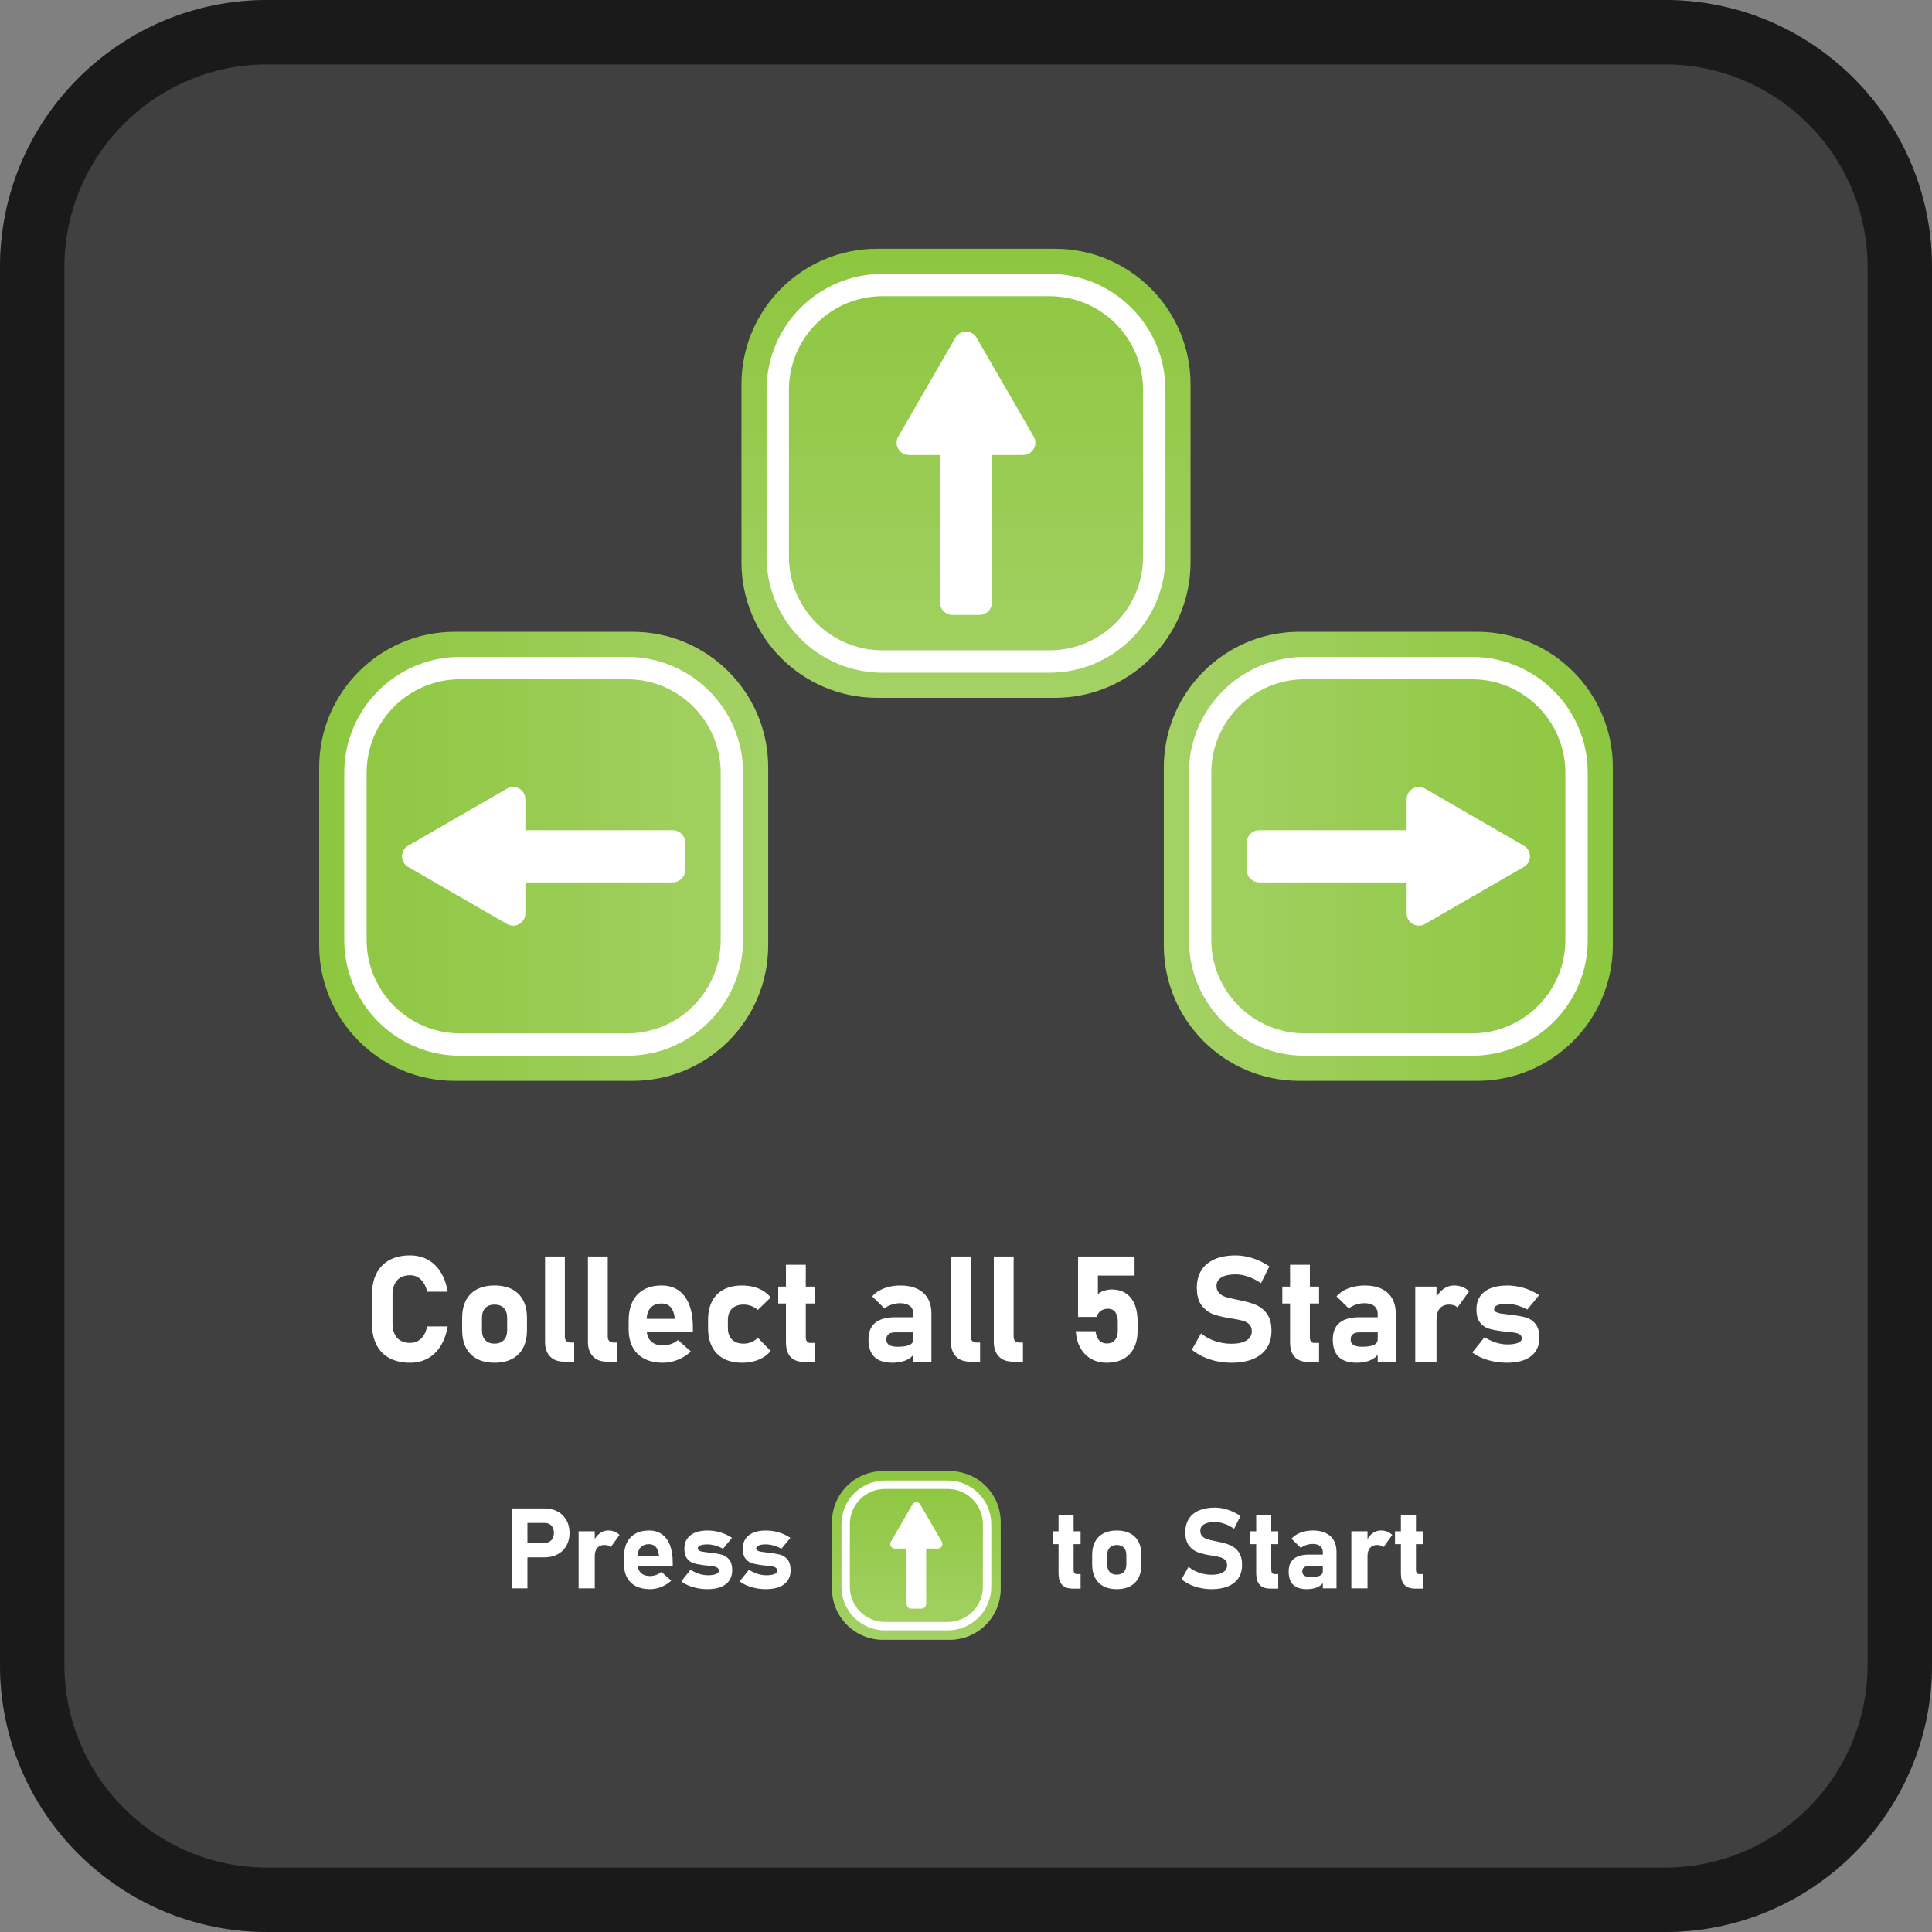<?xml version="1.0" encoding="utf-8"?>
<!-- Generator: Adobe Illustrator 25.0.0, SVG Export Plug-In . SVG Version: 6.00 Build 0)  -->
<!DOCTYPE svg PUBLIC "-//W3C//DTD SVG 1.1//EN" "http://www.w3.org/Graphics/SVG/1.1/DTD/svg11.dtd">
<svg version="1.1" xmlns="http://www.w3.org/2000/svg" xmlns:xlink="http://www.w3.org/1999/xlink" x="0px" y="0px"
	 viewBox="0 0 600 600" style="enable-background:new 0 0 600 600;" xml:space="preserve">
<rect x="0" y="0" width="600" height="600" fill="#808080" stroke="none"/>
<g id="Layer_2">
	<g style="opacity:0.5;">
		<path d="M517.021,600H82.979C37.151,600,0,562.849,0,517.021V82.979C0,37.151,37.151,0,82.979,0h434.043
			C562.849,0,600,37.151,600,82.979v434.043C600,562.849,562.849,600,517.021,600z"/>
	</g>
	<g style="opacity:0.6;">
		<path d="M517.021,20C551.748,20,580,48.252,580,82.979v434.042C580,551.748,551.748,580,517.021,580H82.979
			C48.252,580,20,551.748,20,517.021V82.979C20,48.252,48.252,20,82.979,20H517.021 M517.021,0H82.979C37.151,0,0,37.151,0,82.979
			v434.042C0,562.849,37.151,600,82.979,600h434.042C562.849,600,600,562.849,600,517.021V82.979C600,37.151,562.849,0,517.021,0
			L517.021,0z"/>
	</g>
</g>
<g id="Layer_3">
	<g>
		<g>
			<g>
				<path style="fill:#FFFFFF;" d="M120.957,421.786c-1.767-0.95-3.115-2.336-4.043-4.154c-0.929-1.82-1.393-4.018-1.393-6.593v-8.962
					c0-2.575,0.464-4.773,1.393-6.592c0.928-1.82,2.276-3.209,4.043-4.167c1.767-0.958,3.893-1.438,6.379-1.438
					c2.051,0,3.886,0.441,5.503,1.325s2.954,2.168,4.009,3.852c1.056,1.686,1.786,3.718,2.19,6.099h-6.379
					c-0.24-1.078-0.61-1.999-1.112-2.763c-0.502-0.764-1.108-1.348-1.819-1.752c-0.711-0.404-1.509-0.606-2.392-0.606
					c-1.153,0-2.134,0.235-2.942,0.708c-0.809,0.471-1.426,1.16-1.853,2.066c-0.427,0.905-0.64,1.995-0.64,3.268v8.962
					c0,1.272,0.213,2.358,0.64,3.257s1.044,1.584,1.853,2.055c0.809,0.473,1.789,0.708,2.942,0.708c0.898,0,1.707-0.198,2.426-0.595
					c0.719-0.397,1.325-0.978,1.819-1.741s0.854-1.692,1.078-2.785h6.379c-0.419,2.381-1.157,4.413-2.212,6.099
					c-1.056,1.684-2.389,2.968-3.998,3.852c-1.61,0.884-3.44,1.325-5.492,1.325C124.85,423.213,122.724,422.737,120.957,421.786z"/>
				<path style="fill:#FFFFFF;" d="M148.146,422.022c-1.505-0.794-2.65-1.95-3.437-3.471c-0.786-1.52-1.179-3.35-1.179-5.491v-3.796
					c0-2.111,0.393-3.92,1.179-5.424c0.786-1.506,1.932-2.65,3.437-3.438c1.505-0.785,3.32-1.179,5.447-1.179
					c2.126,0,3.942,0.394,5.447,1.179c1.505,0.787,2.65,1.932,3.437,3.438c0.786,1.504,1.179,3.312,1.179,5.424v3.863
					c0,2.126-0.393,3.941-1.179,5.447c-0.786,1.504-1.932,2.653-3.437,3.447s-3.321,1.19-5.447,1.19
					C151.466,423.213,149.651,422.816,148.146,422.022z M156.468,416.194c0.688-0.727,1.033-1.749,1.033-3.066v-3.863
					c0-1.303-0.345-2.313-1.033-3.032c-0.689-0.719-1.655-1.078-2.897-1.078c-1.228,0-2.183,0.359-2.864,1.078
					c-0.682,0.719-1.022,1.729-1.022,3.032v3.863c0,1.317,0.337,2.34,1.011,3.066c0.674,0.726,1.632,1.089,2.875,1.089
					C154.813,417.283,155.779,416.92,156.468,416.194z"/>
				<path style="fill:#FFFFFF;" d="M175.425,415.172c0,0.569,0.161,1.007,0.483,1.313c0.322,0.308,0.782,0.461,1.381,0.461h1.033v5.93
					h-3.145c-1.872,0-3.324-0.539-4.357-1.617s-1.55-2.598-1.55-4.56v-26.481h6.154V415.172z"/>
				<path style="fill:#FFFFFF;" d="M188.744,415.172c0,0.569,0.161,1.007,0.483,1.313c0.322,0.308,0.782,0.461,1.381,0.461h1.033v5.93
					h-3.145c-1.872,0-3.324-0.539-4.357-1.617s-1.55-2.598-1.55-4.56v-26.481h6.154V415.172z"/>
				<path style="fill:#FFFFFF;" d="M200.143,421.989c-1.595-0.816-2.812-2.007-3.65-3.572c-0.839-1.564-1.258-3.447-1.258-5.648v-2.628
					c0-2.306,0.4-4.275,1.202-5.907c0.801-1.632,1.969-2.875,3.504-3.729c1.535-0.854,3.388-1.28,5.559-1.28
					c2.036,0,3.781,0.509,5.233,1.527c1.452,1.019,2.557,2.497,3.313,4.437c0.756,1.938,1.134,4.278,1.134,7.019v1.527h-15.947
					v-4.155h10.332l-0.067-0.539c-0.165-1.348-0.588-2.389-1.269-3.122c-0.682-0.733-1.591-1.101-2.729-1.101
					c-1.482,0-2.632,0.441-3.448,1.325c-0.816,0.884-1.224,2.134-1.224,3.751v2.965c0,1.587,0.445,2.815,1.336,3.684
					c0.891,0.868,2.137,1.303,3.74,1.303c0.823,0,1.64-0.146,2.448-0.438c0.809-0.293,1.542-0.708,2.201-1.247l4.021,3.571
					c-1.213,1.108-2.576,1.965-4.088,2.572c-1.513,0.605-3.04,0.909-4.582,0.909C203.658,423.213,201.738,422.805,200.143,421.989z"
					/>
				<path style="fill:#FFFFFF;" d="M224.738,421.944c-1.58-0.847-2.782-2.078-3.605-3.695c-0.824-1.617-1.235-3.563-1.235-5.84v-2.493
					c0-2.261,0.412-4.188,1.235-5.784c0.823-1.594,2.025-2.811,3.605-3.649c1.58-0.839,3.478-1.258,5.694-1.258
					c1.272,0,2.474,0.146,3.605,0.438c1.13,0.291,2.145,0.715,3.043,1.269s1.647,1.228,2.246,2.021l-3.976,3.863
					c-0.569-0.524-1.235-0.933-1.999-1.224c-0.764-0.293-1.565-0.438-2.403-0.438c-1.558,0-2.763,0.415-3.616,1.247
					c-0.854,0.83-1.28,2.002-1.28,3.515v2.493c0,1.558,0.427,2.759,1.28,3.605c0.854,0.846,2.059,1.269,3.616,1.269
					c0.854,0,1.662-0.157,2.426-0.472s1.422-0.764,1.977-1.348l3.976,4.088c-0.614,0.778-1.37,1.441-2.269,1.988
					c-0.898,0.546-1.909,0.962-3.032,1.246s-2.321,0.427-3.594,0.427C228.215,423.213,226.317,422.79,224.738,421.944z"/>
				<path style="fill:#FFFFFF;" d="M241.685,399.562h11.41v5.256h-11.41V399.562z M245.514,421.427c-0.951-1.04-1.426-2.579-1.426-4.615
					v-24.033h6.154v22.506c0,0.569,0.112,1.007,0.337,1.314c0.225,0.307,0.554,0.46,0.988,0.46h1.527v5.93h-3.1
					C247.958,422.988,246.465,422.468,245.514,421.427z"/>
				<path style="fill:#FFFFFF;" d="M271.569,421.427c-1.235-1.189-1.853-2.998-1.853-5.424c0-2.306,0.692-4.035,2.078-5.188
					c1.385-1.153,3.462-1.729,6.233-1.729h5.84l0.314,4.694h-6.132c-0.929,0-1.625,0.184-2.089,0.55
					c-0.464,0.367-0.696,0.925-0.696,1.674c0,0.764,0.292,1.329,0.876,1.695c0.584,0.367,1.467,0.551,2.65,0.551
					c1.647,0,2.871-0.188,3.672-0.562c0.801-0.374,1.202-0.958,1.202-1.752l0.472,3.392c-0.09,0.839-0.476,1.55-1.157,2.134
					c-0.682,0.584-1.535,1.022-2.561,1.313c-1.026,0.293-2.108,0.438-3.246,0.438C274.672,423.213,272.804,422.618,271.569,421.427z
					 M283.664,408.097c0-1.078-0.359-1.909-1.078-2.493s-1.737-0.876-3.055-0.876c-0.869,0-1.729,0.143-2.583,0.427
					s-1.61,0.682-2.269,1.19l-3.818-3.751c0.928-1.063,2.156-1.891,3.684-2.481c1.527-0.592,3.219-0.888,5.076-0.888
					c2.036,0,3.773,0.341,5.211,1.022c1.438,0.681,2.534,1.669,3.291,2.965c0.756,1.295,1.134,2.855,1.134,4.683v14.981h-5.593
					V408.097z"/>
				<path style="fill:#FFFFFF;" d="M301.476,415.172c0,0.569,0.161,1.007,0.482,1.313c0.322,0.308,0.783,0.461,1.382,0.461h1.033v5.93
					h-3.145c-1.872,0-3.324-0.539-4.357-1.617s-1.55-2.598-1.55-4.56v-26.481h6.154V415.172z"/>
				<path style="fill:#FFFFFF;" d="M314.795,415.172c0,0.569,0.161,1.007,0.482,1.313c0.322,0.308,0.783,0.461,1.382,0.461h1.033v5.93
					h-3.145c-1.872,0-3.324-0.539-4.357-1.617s-1.55-2.598-1.55-4.56v-26.481h6.154V415.172z"/>
				<path style="fill:#FFFFFF;" d="M338.929,422.056c-1.399-0.771-2.522-1.894-3.369-3.369c-0.846-1.475-1.336-3.223-1.471-5.244v-0.022
					h6.154v0.022c0.12,1.198,0.486,2.13,1.101,2.797c0.614,0.666,1.415,0.999,2.403,0.999c1.078,0,1.913-0.352,2.504-1.056
					c0.592-0.704,0.888-1.699,0.888-2.987v-2.74c0-1.288-0.266-2.28-0.798-2.976c-0.531-0.697-1.276-1.045-2.234-1.045
					c-0.884,0-1.636,0.225-2.258,0.674c-0.621,0.449-1.052,1.078-1.291,1.887h-5.75v-18.777h17.542v5.93h-11.388v5.772
					c0.464-0.449,1.097-0.805,1.898-1.067c0.801-0.262,1.598-0.393,2.392-0.393c1.692,0,3.141,0.39,4.347,1.168
					c1.205,0.778,2.122,1.917,2.751,3.414s0.943,3.302,0.943,5.413v2.74c0,2.111-0.378,3.916-1.134,5.413
					c-0.757,1.497-1.854,2.639-3.291,3.426c-1.438,0.785-3.175,1.179-5.211,1.179C341.905,423.213,340.329,422.827,338.929,422.056z
					"/>
				<path style="fill:#FFFFFF;" d="M377.854,422.741c-1.489-0.314-2.89-0.775-4.199-1.381c-1.311-0.607-2.482-1.337-3.516-2.19l2.853-5.076
					c1.258,1.033,2.71,1.831,4.357,2.392c1.647,0.562,3.339,0.843,5.076,0.843c2.007,0,3.563-0.341,4.672-1.022
					c1.108-0.681,1.662-1.643,1.662-2.886v-0.022c0-0.868-0.247-1.558-0.741-2.066s-1.138-0.884-1.932-1.123
					s-1.812-0.457-3.055-0.651c-0.045-0.015-0.086-0.022-0.123-0.022c-0.038,0-0.079-0.008-0.124-0.022l-0.494-0.067
					c-2.187-0.345-3.998-0.775-5.436-1.291c-1.438-0.518-2.658-1.423-3.661-2.719c-1.003-1.295-1.505-3.133-1.505-5.514v-0.022
					c0-2.111,0.472-3.916,1.415-5.413s2.313-2.639,4.11-3.426c1.797-0.785,3.968-1.179,6.514-1.179c1.168,0,2.362,0.135,3.583,0.404
					c1.22,0.27,2.414,0.659,3.582,1.168s2.276,1.123,3.324,1.842l-2.605,5.211c-1.258-0.868-2.572-1.542-3.941-2.021
					c-1.371-0.479-2.685-0.719-3.942-0.719c-1.887,0-3.347,0.311-4.38,0.933c-1.033,0.621-1.55,1.493-1.55,2.616v0.022
					c0,0.943,0.27,1.688,0.809,2.234c0.539,0.547,1.205,0.947,1.999,1.202s1.909,0.524,3.347,0.809
					c0.06,0.015,0.12,0.026,0.18,0.034c0.06,0.007,0.12,0.019,0.18,0.033c0.09,0.015,0.176,0.033,0.259,0.057
					c0.082,0.021,0.168,0.041,0.258,0.056c2.066,0.404,3.792,0.895,5.178,1.472c1.385,0.576,2.541,1.504,3.47,2.785
					c0.929,1.279,1.393,3.028,1.393,5.244v0.045c0,2.081-0.486,3.863-1.46,5.346s-2.393,2.613-4.256,3.392
					c-1.865,0.778-4.107,1.168-6.728,1.168C380.867,423.213,379.344,423.056,377.854,422.741z"/>
				<path style="fill:#FFFFFF;" d="M398.237,399.562h11.41v5.256h-11.41V399.562z M402.067,421.427c-0.951-1.04-1.427-2.579-1.427-4.615
					v-24.033h6.154v22.506c0,0.569,0.112,1.007,0.337,1.314c0.225,0.307,0.554,0.46,0.988,0.46h1.527v5.93h-3.1
					C404.512,422.988,403.018,422.468,402.067,421.427z"/>
				<path style="fill:#FFFFFF;" d="M415.769,421.427c-1.236-1.189-1.854-2.998-1.854-5.424c0-2.306,0.692-4.035,2.078-5.188
					c1.385-1.153,3.462-1.729,6.232-1.729h5.84l0.314,4.694h-6.132c-0.929,0-1.625,0.184-2.089,0.55
					c-0.464,0.367-0.696,0.925-0.696,1.674c0,0.764,0.292,1.329,0.876,1.695c0.584,0.367,1.468,0.551,2.65,0.551
					c1.647,0,2.871-0.188,3.672-0.562c0.802-0.374,1.202-0.958,1.202-1.752l0.472,3.392c-0.09,0.839-0.476,1.55-1.156,2.134
					c-0.682,0.584-1.535,1.022-2.561,1.313c-1.026,0.293-2.108,0.438-3.246,0.438C418.871,423.213,417.003,422.618,415.769,421.427z
					 M427.863,408.097c0-1.078-0.359-1.909-1.078-2.493s-1.737-0.876-3.055-0.876c-0.868,0-1.729,0.143-2.583,0.427
					s-1.609,0.682-2.269,1.19l-3.818-3.751c0.929-1.063,2.156-1.891,3.684-2.481c1.527-0.592,3.22-0.888,5.076-0.888
					c2.036,0,3.773,0.341,5.211,1.022c1.438,0.681,2.534,1.669,3.29,2.965c0.757,1.295,1.135,2.855,1.135,4.683v14.981h-5.593
					V408.097z"/>
				<path style="fill:#FFFFFF;" d="M439.521,399.562h6.604v23.314h-6.604V399.562z M451.537,405.379c-0.435-0.149-0.936-0.225-1.505-0.225
					c-1.243,0-2.205,0.4-2.887,1.202c-0.681,0.801-1.021,1.912-1.021,3.335l-0.472-6.064c0.644-1.393,1.479-2.475,2.505-3.245
					c1.025-0.771,2.152-1.157,3.38-1.157c0.974,0,1.853,0.153,2.64,0.46c0.785,0.308,1.471,0.761,2.055,1.359l-3.594,5.009
					C452.338,405.753,451.972,405.528,451.537,405.379z"/>
				<path style="fill:#FFFFFF;" d="M464.003,422.843c-1.317-0.248-2.553-0.61-3.706-1.09s-2.171-1.056-3.055-1.729l3.796-4.739
					c1.123,0.719,2.299,1.272,3.526,1.662s2.396,0.584,3.504,0.584c1.438,0,2.553-0.161,3.347-0.482
					c0.794-0.322,1.19-0.768,1.19-1.337c0-0.524-0.172-0.921-0.517-1.19s-0.786-0.461-1.325-0.572
					c-0.539-0.113-1.295-0.214-2.269-0.304c-0.27-0.03-0.543-0.06-0.82-0.09c-0.276-0.03-0.558-0.06-0.842-0.09
					c-0.06-0.015-0.123-0.026-0.191-0.034c-0.066-0.007-0.131-0.011-0.19-0.011c-1.737-0.225-3.13-0.502-4.178-0.831
					s-1.936-0.962-2.661-1.898c-0.727-0.936-1.09-2.294-1.09-4.076c0-1.558,0.374-2.89,1.123-3.998s1.834-1.95,3.257-2.527
					c1.423-0.576,3.145-0.864,5.166-0.864c1.183,0,2.362,0.12,3.538,0.359c1.175,0.239,2.302,0.584,3.38,1.033
					s2.074,0.988,2.987,1.617l-3.661,4.47c-1.019-0.569-2.081-1.011-3.189-1.325s-2.171-0.472-3.189-0.472
					c-1.243,0-2.209,0.143-2.897,0.427s-1.033,0.682-1.033,1.19c0,0.39,0.184,0.692,0.551,0.91c0.366,0.217,0.823,0.374,1.369,0.471
					c0.547,0.098,1.345,0.206,2.393,0.326c0.135,0.015,0.27,0.03,0.404,0.045s0.27,0.03,0.404,0.045
					c0.06,0.015,0.127,0.022,0.202,0.022s0.143,0.008,0.202,0.022c1.812,0.21,3.287,0.479,4.425,0.809s2.107,0.988,2.909,1.977
					c0.801,0.988,1.201,2.44,1.201,4.357c0,1.617-0.39,3.002-1.168,4.155s-1.917,2.032-3.414,2.64
					c-1.497,0.605-3.302,0.909-5.413,0.909C466.676,423.213,465.32,423.089,464.003,422.843z"/>
			</g>
		</g>
	</g>
</g>
<g id="Layer_1">
	<g>
		<g>
			<g>
				<linearGradient id="SVGID_1_" gradientUnits="userSpaceOnUse" x1="99.114" y1="265.937" x2="238.573" y2="265.937">
					<stop  offset="0" style="stop-color:#8DC63F"/>
					<stop  offset="1" style="stop-color:#A4D165"/>
				</linearGradient>
				<path style="fill:url(#SVGID_1_);" d="M196.449,196.208h-55.212c-23.264,0-42.123,18.859-42.123,42.123v55.212
					c0,23.264,18.859,42.124,42.123,42.124h55.212c23.264,0,42.123-18.859,42.123-42.124v-55.212
					C238.573,215.067,219.713,196.208,196.449,196.208z M177.753,269.058h-19.638v-5.091h19.638V269.058z"/>
				<g>
					<path style="fill:#FFFFFF;" d="M194.792,327.865h-51.897c-19.839,0-35.979-16.14-35.979-35.979v-51.897
						c0-19.839,16.14-35.979,35.979-35.979h51.897c19.839,0,35.979,16.14,35.979,35.979v51.897
						C230.771,311.725,214.631,327.865,194.792,327.865z M142.895,210.953c-16.01,0-29.035,13.025-29.035,29.035v51.897
						c0,16.01,13.025,29.035,29.035,29.035h51.897c16.01,0,29.035-13.025,29.035-29.035v-51.897
						c0-16.01-13.025-29.035-29.035-29.035H142.895z"/>
				</g>
				<path style="fill:#FFFFFF;" d="M208.873,257.832h-45.71v-9.624c0-2.927-3.169-4.757-5.704-3.293l-30.709,17.73
					c-2.535,1.464-2.535,5.123,0,6.586l30.709,17.73c2.535,1.464,5.704-0.366,5.704-3.293v-9.624h45.71
					c2.189,0,3.964-1.775,3.964-3.964v-8.283C212.837,259.607,211.062,257.832,208.873,257.832z"/>
			</g>
			<g>
				
					<linearGradient id="SVGID_2_" gradientUnits="userSpaceOnUse" x1="269.136" y1="245.867" x2="408.596" y2="245.867" gradientTransform="matrix(-1 0 0 -1 770.023 511.804)">
					<stop  offset="0" style="stop-color:#8DC63F"/>
					<stop  offset="1" style="stop-color:#A4D165"/>
				</linearGradient>
				<path style="fill:url(#SVGID_2_);" d="M403.551,335.667h55.212c23.264,0,42.124-18.859,42.124-42.124v-55.212
					c0-23.264-18.859-42.123-42.124-42.123h-55.212c-23.264,0-42.123,18.859-42.123,42.123v55.212
					C361.427,316.807,380.287,335.667,403.551,335.667z M422.247,262.816h19.638v5.091h-19.638V262.816z"/>
				<g>
					<path style="fill:#FFFFFF;" d="M405.208,204.009h51.897c19.839,0,35.979,16.14,35.979,35.979v51.897
						c0,19.839-16.14,35.979-35.979,35.979h-51.897c-19.839,0-35.979-16.14-35.979-35.979v-51.897
						C369.229,220.15,385.369,204.009,405.208,204.009z M457.105,320.921c16.01,0,29.035-13.025,29.035-29.035v-51.897
						c0-16.01-13.025-29.035-29.035-29.035h-51.897c-16.01,0-29.035,13.025-29.035,29.035v51.897
						c0,16.01,13.025,29.035,29.035,29.035H457.105z"/>
				</g>
				<path style="fill:#FFFFFF;" d="M391.127,274.043h45.71v9.624c0,2.927,3.169,4.757,5.704,3.293l30.709-17.73
					c2.535-1.464,2.535-5.123,0-6.586l-30.709-17.73c-2.535-1.464-5.704,0.366-5.704,3.293v9.624h-45.71
					c-2.189,0-3.964,1.775-3.964,3.964v8.283C387.163,272.268,388.938,274.043,391.127,274.043z"/>
			</g>
		</g>
		<g>
			
				<linearGradient id="SVGID_3_" gradientUnits="userSpaceOnUse" x1="403.652" y1="340.913" x2="543.111" y2="340.913" gradientTransform="matrix(3.464102e-07 1 -1 3.464102e-07 640.913 -326.397)">
				<stop  offset="0" style="stop-color:#8DC63F"/>
				<stop  offset="1" style="stop-color:#A4D165"/>
			</linearGradient>
			<path style="fill:url(#SVGID_3_);" d="M369.73,174.591v-55.212c0-23.264-18.859-42.123-42.124-42.123l-55.212,0
				c-23.264,0-42.123,18.859-42.123,42.123l0,55.212c0,23.264,18.859,42.123,42.124,42.123l55.212,0
				C350.87,216.715,369.73,197.855,369.73,174.591z M296.879,155.895v-19.638h5.091v19.638H296.879z"/>
			<g>
				<path style="fill:#FFFFFF;" d="M238.072,172.934l0-51.897c0-19.839,16.14-35.979,35.979-35.979l51.897,0
					c19.839,0,35.979,16.14,35.979,35.979v51.897c0,19.839-16.14,35.979-35.979,35.979l-51.897,0
					C254.212,208.913,238.072,192.772,238.072,172.934z M354.984,121.036c0-16.01-13.025-29.035-29.035-29.035l-51.897,0
					c-16.01,0-29.035,13.025-29.035,29.035l0,51.897c0,16.01,13.025,29.035,29.035,29.035l51.897,0
					c16.01,0,29.035-13.025,29.035-29.035V121.036z"/>
			</g>
			<path style="fill:#FFFFFF;" d="M308.105,187.015l0-45.71l9.624,0c2.927,0,4.757-3.169,3.293-5.704l-17.73-30.709
				c-1.464-2.535-5.123-2.535-6.586,0l-17.73,30.709c-1.464,2.535,0.366,5.704,3.293,5.704h9.624v45.71
				c0,2.189,1.775,3.964,3.964,3.964h8.283C306.331,190.979,308.105,189.204,308.105,187.015z"/>
		</g>
	</g>
	<g>
		<g>
			<path style="fill:#FFFFFF;" d="M159.12,468.454h4.678v24.824h-4.678V468.454z M161.254,479.142h7.939c0.557,0,1.05-0.128,1.477-0.384
				c0.427-0.257,0.76-0.617,0.999-1.085c0.239-0.466,0.358-1.001,0.358-1.604c0-0.614-0.117-1.158-0.35-1.631
				c-0.233-0.472-0.563-0.836-0.99-1.092c-0.427-0.257-0.925-0.385-1.494-0.385h-7.939v-4.507h7.82c1.548,0,2.911,0.315,4.089,0.947
				c1.178,0.632,2.092,1.522,2.74,2.672c0.649,1.149,0.973,2.481,0.973,3.995s-0.324,2.843-0.973,3.986
				c-0.648,1.145-1.562,2.029-2.74,2.655c-1.178,0.626-2.541,0.939-4.089,0.939h-7.82V479.142z"/>
			<path style="fill:#FFFFFF;" d="M179.693,475.557h5.02v17.722h-5.02V475.557z M188.827,479.979c-0.33-0.114-0.711-0.171-1.144-0.171
				c-0.945,0-1.676,0.305-2.194,0.913c-0.518,0.609-0.777,1.454-0.777,2.535l-0.358-4.609c0.489-1.059,1.124-1.881,1.904-2.467
				c0.779-0.586,1.636-0.88,2.569-0.88c0.74,0,1.409,0.117,2.006,0.351c0.597,0.233,1.118,0.577,1.562,1.032l-2.732,3.808
				C189.436,480.263,189.157,480.092,188.827,479.979z"/>
			<path style="fill:#FFFFFF;" d="M197.492,492.604c-1.212-0.62-2.137-1.524-2.774-2.714c-0.637-1.189-0.956-2.621-0.956-4.294v-1.998
				c0-1.753,0.305-3.249,0.914-4.49c0.609-1.24,1.497-2.186,2.664-2.834c1.167-0.648,2.575-0.974,4.226-0.974
				c1.548,0,2.874,0.388,3.978,1.161c1.104,0.774,1.943,1.898,2.518,3.372c0.575,1.475,0.862,3.253,0.862,5.336v1.16h-12.122v-3.158
				h7.854l-0.051-0.41c-0.125-1.024-0.447-1.815-0.965-2.373s-1.209-0.836-2.074-0.836c-1.127,0-2,0.336-2.621,1.007
				c-0.62,0.672-0.93,1.622-0.93,2.852v2.254c0,1.206,0.338,2.14,1.016,2.8s1.625,0.99,2.843,0.99c0.626,0,1.247-0.111,1.861-0.333
				c0.615-0.222,1.172-0.538,1.673-0.947l3.056,2.714c-0.922,0.843-1.958,1.494-3.107,1.955s-2.311,0.691-3.483,0.691
				C200.165,493.534,198.705,493.225,197.492,492.604z"/>
			<path style="fill:#FFFFFF;" d="M216.708,493.253c-1.002-0.188-1.941-0.464-2.817-0.828c-0.877-0.364-1.651-0.803-2.322-1.314l2.885-3.603
				c0.854,0.546,1.747,0.968,2.681,1.263c0.933,0.297,1.821,0.444,2.664,0.444c1.093,0,1.94-0.122,2.544-0.367
				c0.603-0.244,0.905-0.583,0.905-1.016c0-0.398-0.131-0.7-0.393-0.905c-0.262-0.204-0.598-0.35-1.007-0.436
				c-0.41-0.085-0.985-0.162-1.725-0.23c-0.205-0.022-0.413-0.045-0.623-0.067c-0.211-0.023-0.424-0.046-0.64-0.068
				c-0.046-0.012-0.094-0.021-0.146-0.026c-0.051-0.005-0.1-0.008-0.145-0.008c-1.32-0.171-2.379-0.382-3.175-0.632
				c-0.797-0.25-1.472-0.731-2.023-1.443c-0.552-0.711-0.828-1.744-0.828-3.099c0-1.184,0.285-2.196,0.854-3.039
				c0.569-0.842,1.394-1.482,2.476-1.921c1.081-0.438,2.39-0.657,3.927-0.657c0.899,0,1.795,0.092,2.689,0.273
				c0.894,0.183,1.75,0.444,2.569,0.785c0.82,0.342,1.577,0.752,2.271,1.229l-2.783,3.397c-0.774-0.433-1.582-0.769-2.424-1.007
				c-0.842-0.239-1.65-0.358-2.424-0.358c-0.945,0-1.679,0.107-2.203,0.324c-0.523,0.216-0.785,0.518-0.785,0.904
				c0,0.297,0.139,0.527,0.418,0.691c0.279,0.165,0.625,0.285,1.042,0.359c0.415,0.073,1.021,0.156,1.818,0.247
				c0.103,0.012,0.205,0.023,0.308,0.034c0.103,0.012,0.205,0.023,0.307,0.034c0.045,0.012,0.097,0.017,0.154,0.017
				c0.057,0,0.108,0.006,0.154,0.018c1.377,0.159,2.498,0.364,3.363,0.614c0.865,0.251,1.602,0.752,2.211,1.503
				s0.914,1.855,0.914,3.312c0,1.229-0.296,2.282-0.888,3.158c-0.592,0.877-1.457,1.545-2.595,2.006
				c-1.139,0.461-2.51,0.691-4.115,0.691C218.74,493.534,217.709,493.44,216.708,493.253z"/>
			<path style="fill:#FFFFFF;" d="M234.84,493.253c-1.002-0.188-1.941-0.464-2.817-0.828c-0.877-0.364-1.651-0.803-2.322-1.314l2.885-3.603
				c0.854,0.546,1.747,0.968,2.681,1.263c0.933,0.297,1.821,0.444,2.664,0.444c1.093,0,1.94-0.122,2.544-0.367
				c0.603-0.244,0.905-0.583,0.905-1.016c0-0.398-0.131-0.7-0.393-0.905c-0.262-0.204-0.598-0.35-1.007-0.436
				c-0.41-0.085-0.985-0.162-1.725-0.23c-0.205-0.022-0.413-0.045-0.623-0.067c-0.211-0.023-0.424-0.046-0.64-0.068
				c-0.046-0.012-0.094-0.021-0.146-0.026c-0.051-0.005-0.1-0.008-0.145-0.008c-1.32-0.171-2.379-0.382-3.175-0.632
				c-0.797-0.25-1.472-0.731-2.023-1.443c-0.552-0.711-0.828-1.744-0.828-3.099c0-1.184,0.285-2.196,0.854-3.039
				c0.569-0.842,1.394-1.482,2.476-1.921c1.081-0.438,2.39-0.657,3.927-0.657c0.899,0,1.795,0.092,2.689,0.273
				c0.894,0.183,1.75,0.444,2.569,0.785c0.82,0.342,1.577,0.752,2.271,1.229l-2.783,3.397c-0.774-0.433-1.582-0.769-2.424-1.007
				c-0.842-0.239-1.65-0.358-2.424-0.358c-0.945,0-1.679,0.107-2.203,0.324c-0.523,0.216-0.785,0.518-0.785,0.904
				c0,0.297,0.139,0.527,0.418,0.691c0.279,0.165,0.625,0.285,1.042,0.359c0.415,0.073,1.021,0.156,1.818,0.247
				c0.103,0.012,0.205,0.023,0.308,0.034c0.103,0.012,0.205,0.023,0.307,0.034c0.045,0.012,0.097,0.017,0.154,0.017
				c0.057,0,0.108,0.006,0.154,0.018c1.377,0.159,2.498,0.364,3.363,0.614c0.865,0.251,1.602,0.752,2.211,1.503
				s0.914,1.855,0.914,3.312c0,1.229-0.296,2.282-0.888,3.158c-0.592,0.877-1.457,1.545-2.595,2.006
				c-1.139,0.461-2.51,0.691-4.115,0.691C236.872,493.534,235.841,493.44,234.84,493.253z"/>
		</g>
	</g>
	<g>
		<g>
			<path style="fill:#FFFFFF;" d="M326.916,475.557h8.673v3.995h-8.673V475.557z M329.827,492.177c-0.723-0.791-1.084-1.96-1.084-3.508
				V470.4h4.678v17.107c0,0.433,0.085,0.766,0.256,0.998c0.171,0.234,0.421,0.351,0.752,0.351h1.16v4.507h-2.355
				C331.685,493.363,330.55,492.969,329.827,492.177z"/>
			<path style="fill:#FFFFFF;" d="M342.684,492.63c-1.144-0.604-2.015-1.482-2.612-2.638s-0.896-2.547-0.896-4.175v-2.886
				c0-1.604,0.299-2.979,0.896-4.123s1.469-2.015,2.612-2.612s2.523-0.896,4.141-0.896c1.615,0,2.996,0.299,4.14,0.896
				c1.145,0.598,2.015,1.469,2.612,2.612s0.896,2.519,0.896,4.123v2.937c0,1.617-0.299,2.997-0.896,4.141s-1.468,2.018-2.612,2.621
				c-1.144,0.604-2.524,0.904-4.14,0.904C345.207,493.534,343.827,493.233,342.684,492.63z M349.009,488.199
				c0.523-0.552,0.786-1.329,0.786-2.331v-2.937c0-0.99-0.263-1.758-0.786-2.305c-0.523-0.546-1.258-0.819-2.202-0.819
				c-0.934,0-1.659,0.273-2.177,0.819c-0.519,0.547-0.777,1.314-0.777,2.305v2.937c0,1.002,0.257,1.779,0.769,2.331
				c0.513,0.552,1.24,0.828,2.186,0.828C347.751,489.027,348.485,488.751,349.009,488.199z"/>
			<path style="fill:#FFFFFF;" d="M372.8,493.176c-1.133-0.239-2.196-0.589-3.192-1.05s-1.887-1.016-2.672-1.665l2.168-3.858
				c0.956,0.785,2.061,1.392,3.312,1.818s2.538,0.641,3.858,0.641c1.525,0,2.709-0.259,3.552-0.777
				c0.842-0.518,1.263-1.249,1.263-2.193v-0.018c0-0.66-0.188-1.184-0.563-1.57c-0.375-0.387-0.865-0.672-1.468-0.854
				c-0.604-0.183-1.378-0.348-2.322-0.495c-0.034-0.012-0.065-0.018-0.094-0.018s-0.06-0.006-0.094-0.017l-0.376-0.052
				c-1.662-0.262-3.039-0.589-4.132-0.981s-2.021-1.081-2.782-2.066c-0.763-0.984-1.145-2.381-1.145-4.191v-0.017
				c0-1.605,0.358-2.977,1.076-4.115c0.717-1.138,1.758-2.006,3.124-2.604s3.016-0.896,4.951-0.896c0.888,0,1.796,0.103,2.724,0.308
				c0.927,0.205,1.835,0.501,2.723,0.888c0.888,0.388,1.73,0.854,2.527,1.4l-1.98,3.961c-0.956-0.66-1.955-1.172-2.997-1.537
				c-1.041-0.363-2.04-0.546-2.996-0.546c-1.435,0-2.544,0.236-3.329,0.709c-0.785,0.472-1.178,1.135-1.178,1.988v0.018
				c0,0.717,0.204,1.283,0.614,1.698c0.41,0.416,0.916,0.721,1.52,0.914s1.451,0.398,2.544,0.614
				c0.045,0.012,0.091,0.021,0.137,0.025c0.045,0.006,0.091,0.015,0.137,0.026c0.068,0.011,0.133,0.025,0.196,0.042
				c0.062,0.018,0.128,0.031,0.196,0.043c1.57,0.308,2.882,0.681,3.936,1.118c1.053,0.438,1.932,1.144,2.638,2.117
				c0.705,0.973,1.059,2.302,1.059,3.986v0.034c0,1.582-0.37,2.937-1.11,4.063s-1.818,1.986-3.235,2.578s-3.121,0.888-5.113,0.888
				C375.091,493.534,373.933,493.415,372.8,493.176z"/>
			<path style="fill:#FFFFFF;" d="M388.295,475.557h8.673v3.995h-8.673V475.557z M391.206,492.177c-0.723-0.791-1.084-1.96-1.084-3.508
				V470.4h4.678v17.107c0,0.433,0.085,0.766,0.256,0.998c0.171,0.234,0.421,0.351,0.752,0.351h1.16v4.507h-2.355
				C393.063,493.363,391.929,492.969,391.206,492.177z"/>
			<path style="fill:#FFFFFF;" d="M401.62,492.177c-0.939-0.904-1.409-2.279-1.409-4.123c0-1.753,0.526-3.067,1.58-3.943
				c1.053-0.877,2.632-1.315,4.737-1.315h4.439l0.239,3.568h-4.661c-0.706,0-1.235,0.14-1.588,0.419
				c-0.354,0.278-0.529,0.703-0.529,1.271c0,0.581,0.222,1.011,0.666,1.289c0.443,0.279,1.115,0.418,2.015,0.418
				c1.252,0,2.182-0.142,2.791-0.427c0.608-0.284,0.913-0.728,0.913-1.331l0.359,2.578c-0.068,0.638-0.362,1.178-0.88,1.622
				c-0.518,0.443-1.167,0.776-1.946,0.998c-0.779,0.223-1.603,0.333-2.467,0.333C403.979,493.534,402.559,493.082,401.62,492.177z
				 M410.813,482.044c0-0.819-0.272-1.451-0.819-1.895c-0.546-0.444-1.32-0.666-2.321-0.666c-0.661,0-1.315,0.108-1.964,0.324
				s-1.224,0.518-1.725,0.904l-2.902-2.851c0.706-0.809,1.639-1.438,2.8-1.887s2.447-0.675,3.859-0.675
				c1.547,0,2.868,0.26,3.961,0.777c1.092,0.518,1.926,1.27,2.501,2.254c0.574,0.984,0.862,2.171,0.862,3.56v11.388h-4.252V482.044z
				"/>
			<path style="fill:#FFFFFF;" d="M419.676,475.557h5.02v17.722h-5.02V475.557z M428.81,479.979c-0.33-0.114-0.711-0.171-1.144-0.171
				c-0.945,0-1.677,0.305-2.194,0.913c-0.518,0.609-0.776,1.454-0.776,2.535l-0.358-4.609c0.489-1.059,1.123-1.881,1.903-2.467
				c0.779-0.586,1.636-0.88,2.569-0.88c0.74,0,1.408,0.117,2.006,0.351s1.118,0.577,1.562,1.032l-2.731,3.808
				C429.418,480.263,429.14,480.092,428.81,479.979z"/>
			<path style="fill:#FFFFFF;" d="M433.231,475.557h8.673v3.995h-8.673V475.557z M436.143,492.177c-0.723-0.791-1.084-1.96-1.084-3.508
				V470.4h4.678v17.107c0,0.433,0.085,0.766,0.256,0.998c0.171,0.234,0.421,0.351,0.752,0.351h1.16v4.507h-2.355
				C438,493.363,436.865,492.969,436.143,492.177z"/>
		</g>
	</g>
	<g>
		
			<linearGradient id="SVGID_4_" gradientUnits="userSpaceOnUse" x1="783.261" y1="356.33" x2="835.652" y2="356.33" gradientTransform="matrix(3.464102e-07 1 -1 3.464102e-07 640.913 -326.397)">
			<stop  offset="0" style="stop-color:#8DC63F"/>
			<stop  offset="1" style="stop-color:#A4D165"/>
		</linearGradient>
		<path style="fill:url(#SVGID_4_);" d="M310.778,493.431v-20.742c0-8.74-7.085-15.825-15.825-15.825l-20.742,0c-8.74,0-15.825,7.085-15.825,15.825
			l0,20.742c0,8.74,7.085,15.825,15.825,15.825h20.742C303.693,509.255,310.778,502.17,310.778,493.431z M283.411,486.407l0-7.378
			h1.913v7.378H283.411z"/>
		<g>
			<path style="fill:#FFFFFF;" d="M261.319,492.808v-19.496c0-7.453,6.063-13.516,13.516-13.516h19.496c7.453,0,13.516,6.063,13.516,13.516
				l0,19.496c0,7.453-6.063,13.516-13.516,13.516l-19.496,0C267.382,506.324,261.319,500.261,261.319,492.808z M305.239,473.312
				c0-6.015-4.893-10.908-10.908-10.908h-19.496c-6.015,0-10.908,4.893-10.908,10.908v19.496c0,6.015,4.893,10.908,10.908,10.908
				h19.496c6.015,0,10.908-4.893,10.908-10.908V473.312z"/>
		</g>
		<path style="fill:#FFFFFF;" d="M287.628,498.098v-17.172h3.616c1.1,0,1.787-1.19,1.237-2.143l-6.661-11.536
			c-0.55-0.952-1.924-0.952-2.474,0l-6.661,11.536c-0.55,0.952,0.137,2.143,1.237,2.143h3.616v17.172
			c0,0.822,0.667,1.489,1.489,1.489h3.112C286.961,499.587,287.628,498.92,287.628,498.098z"/>
	</g>
</g>
</svg>
